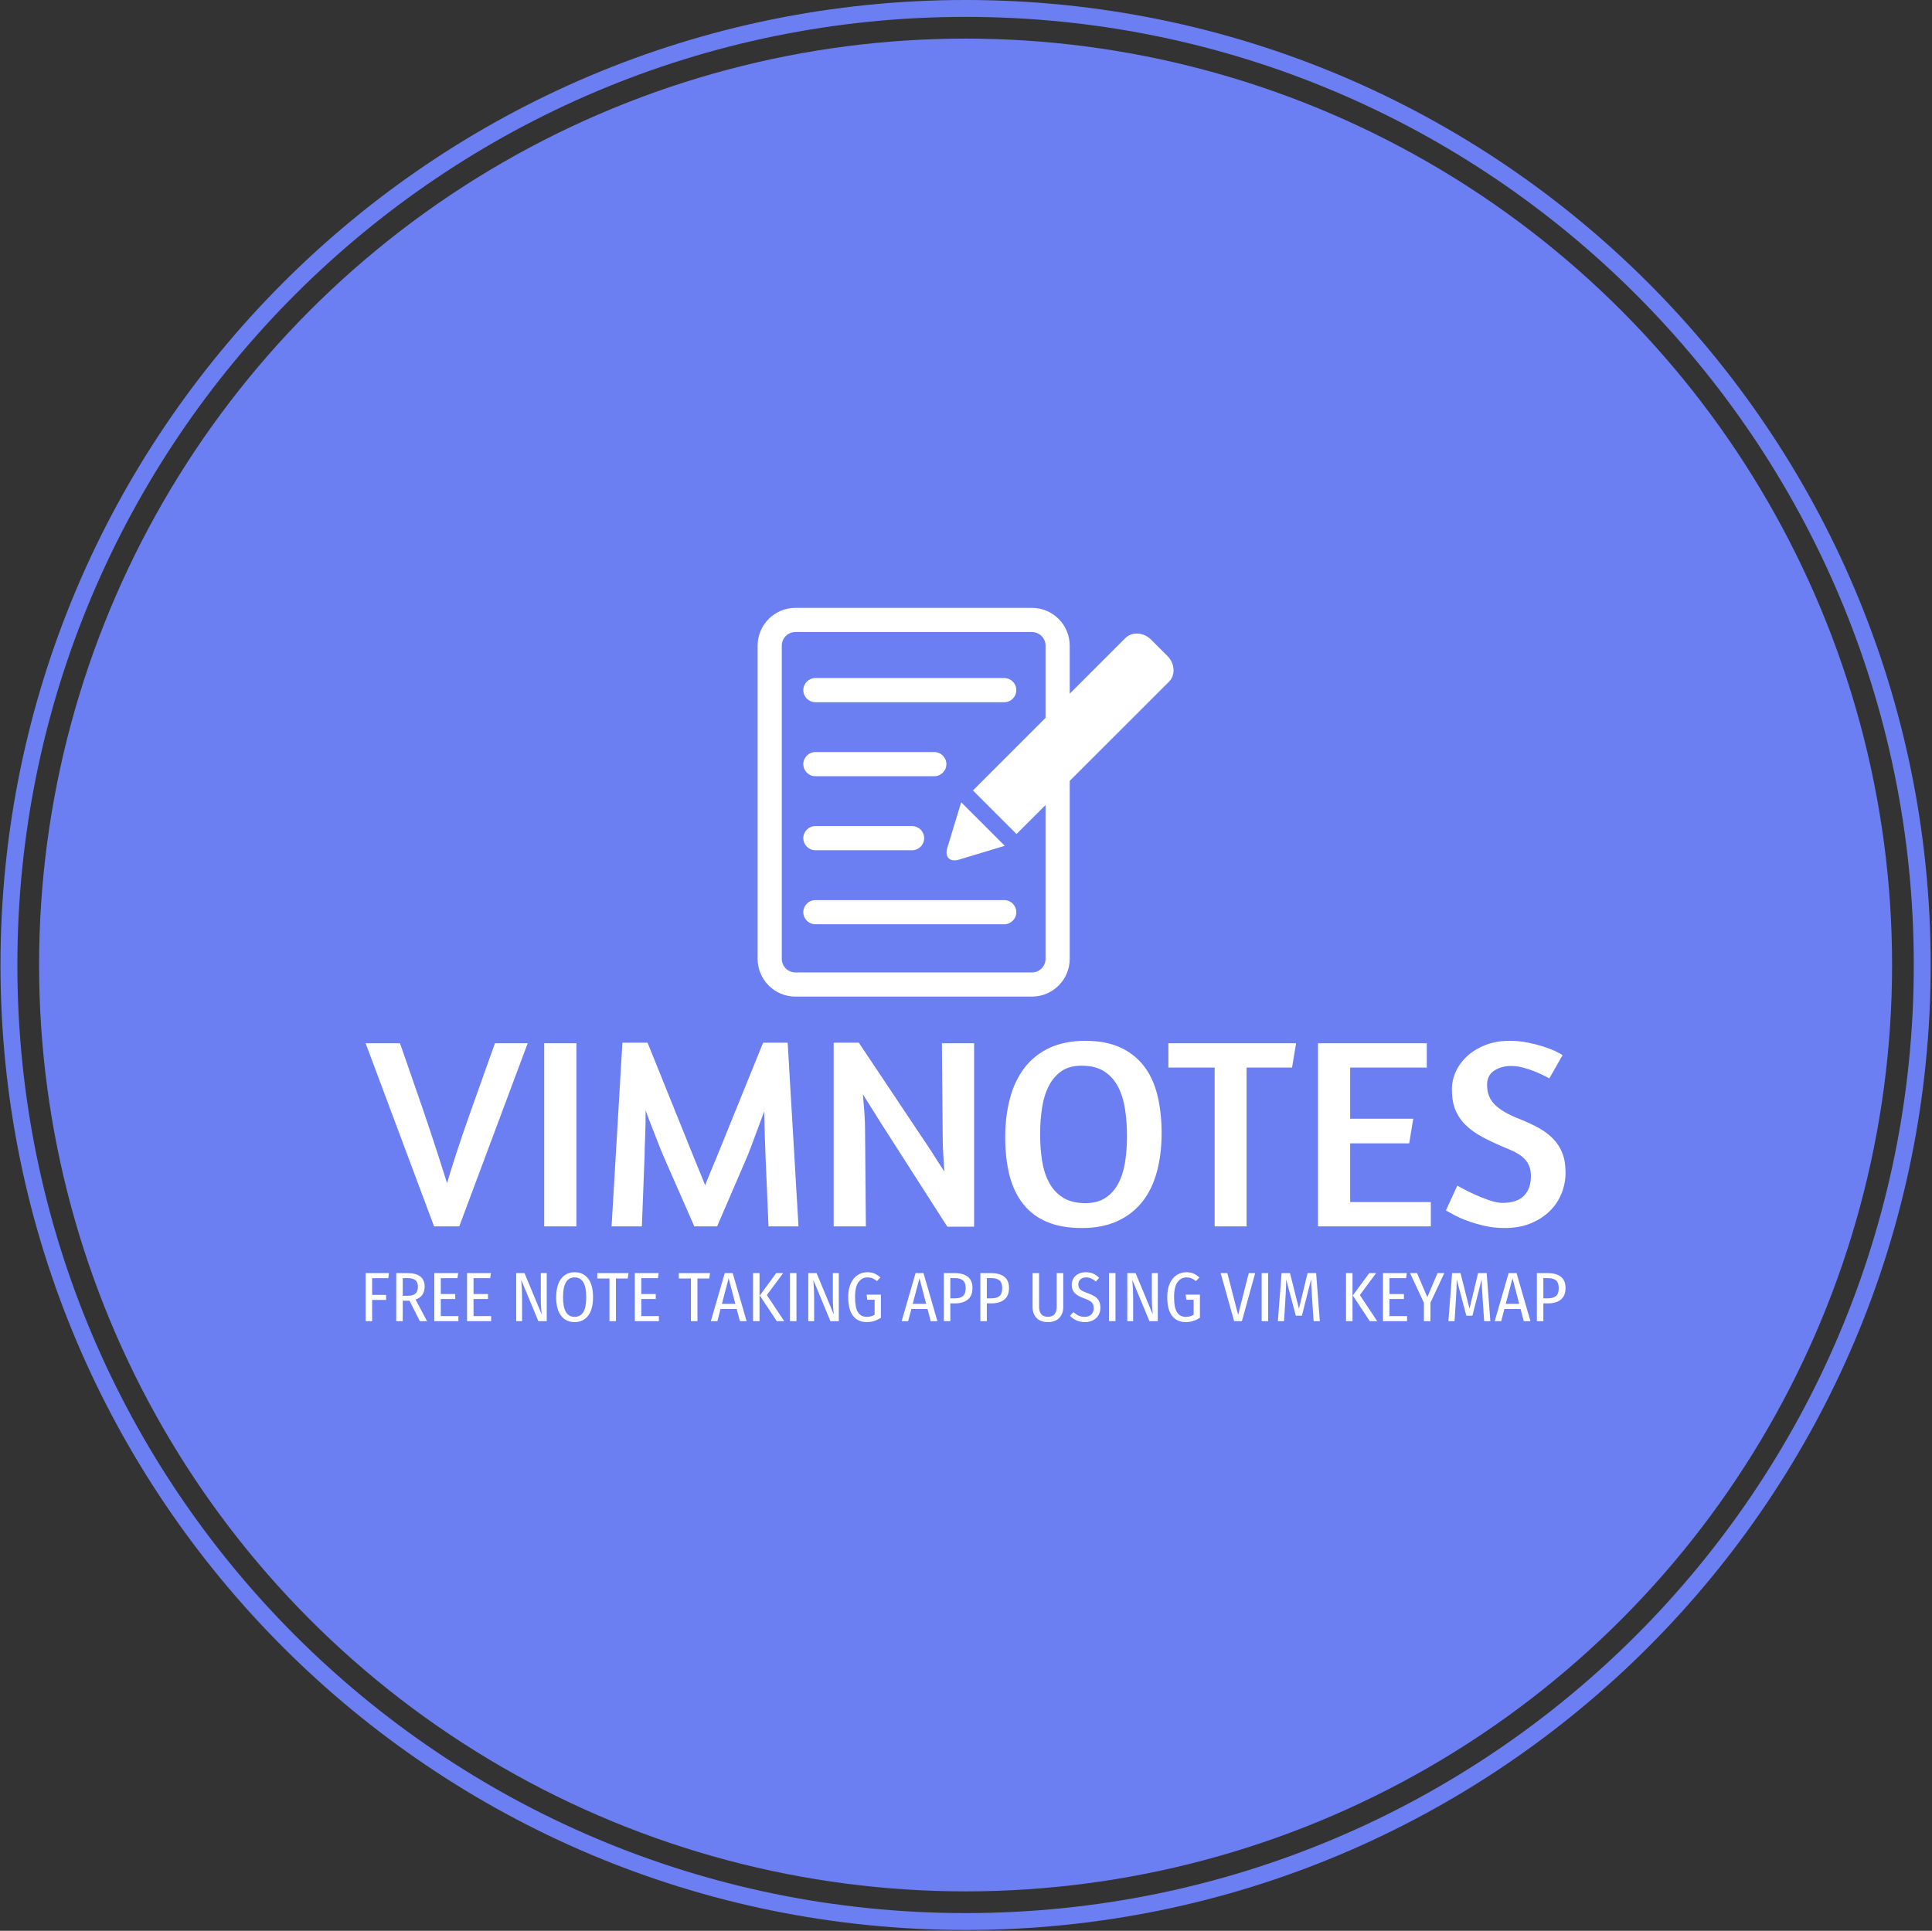 <svg xmlns="http://www.w3.org/2000/svg" version="1.1" xmlns:xlink="http://www.w3.org/1999/xlink" xmlns:svgjs="http://svgjs.dev/svgjs" width="2000" height="1999" viewBox="0 0 2000 1999"><rect x="0" y="0" width="2000" height="1999" fill="#333333" stroke="none"/><g transform="matrix(1,0,0,1,-0.431,-0.431)"><svg viewBox="0 0 343 343" data-background-color="#ffffff" preserveAspectRatio="xMidYMid meet" height="1999" width="2000" xmlns="http://www.w3.org/2000/svg" xmlns:xlink="http://www.w3.org/1999/xlink"><g id="tight-bounds" transform="matrix(1,0,0,1,0.074,0.074)"><svg viewBox="0 0 342.852 342.852" height="342.852" width="342.852"><g><svg></svg></g><g><svg viewBox="0 0 342.852 342.852" height="342.852" width="342.852"><g><path d="M0 171.426c0-94.676 76.75-171.426 171.426-171.426 94.676 0 171.426 76.75 171.426 171.426 0 94.676-76.75 171.426-171.426 171.426-94.676 0-171.426-76.75-171.426-171.426zM171.426 339.852c93.019 0 168.426-75.407 168.426-168.426 0-93.019-75.407-168.426-168.426-168.427-93.019 0-168.426 75.407-168.427 168.427 0 93.019 75.407 168.426 168.427 168.426z" data-fill-palette-color="tertiary" fill="#6b7ff2" stroke="transparent"></path><ellipse rx="164.569" ry="164.569" cx="171.426" cy="171.426" fill="#6b7ff2" stroke="transparent" stroke-width="0" fill-opacity="1" data-fill-palette-color="tertiary"></ellipse></g><g transform="matrix(1,0,0,1,64.847,107.986)"><svg viewBox="0 0 213.158 126.879" height="126.879" width="213.158"><g><svg viewBox="0 0 213.158 126.879" height="126.879" width="213.158"><g><svg viewBox="0 0 213.158 126.879" height="126.879" width="213.158"><g transform="matrix(1,0,0,1,0,76.91)"><svg viewBox="0 0 213.158 49.97" height="49.97" width="213.158"><g id="textblocktransform"><svg viewBox="0 0 213.158 49.97" height="49.97" width="213.158" id="textblock"><g><svg viewBox="0 0 213.158 33.259" height="33.259" width="213.158"><g transform="matrix(1,0,0,1,0,0)"><svg width="213.158" viewBox="-0.4 -34.3 221.73 34.6" height="33.259" data-palette-color="#ffffff"><path d="M29.55-33.85L16.9 0 12.25 0-0.4-33.85 5.95-33.85 10.15-21.75Q11.75-17.05 12.9-13.48 14.05-9.9 14.65-8L14.65-8Q15.2-9.9 16.32-13.38 17.45-16.85 19.15-21.65L19.15-21.65 23.5-33.85 29.55-33.85ZM32.6 0L32.6-33.85 38.55-33.85 38.55 0 32.6 0ZM70.15-13L64.55 0 60.34 0 54.7-12.85Q54.45-13.4 54.07-14.35 53.7-15.3 53.25-16.45 52.8-17.6 52.3-18.88 51.8-20.15 51.34-21.45L51.34-21.45Q51.34-20.15 51.32-18.88 51.3-17.6 51.25-16.48 51.2-15.35 51.17-14.48 51.15-13.6 51.15-13.1L51.15-13.1 50.65 0 45.05 0 47.05-33.95 51.7-33.95 60.25-12.75Q60.7-11.6 61.27-10.25 61.84-8.9 62.34-7.6L62.34-7.6Q62.84-8.9 63.4-10.23 63.95-11.55 64.45-12.75L64.45-12.75 73.05-33.95 77.59-33.95 79.59 0 74.05 0 73.5-12.95Q73.45-14.2 73.37-16.53 73.3-18.85 73.25-21.25L73.25-21.25Q72.8-20 72.32-18.75 71.84-17.5 71.45-16.4 71.05-15.3 70.7-14.4 70.34-13.5 70.15-13L70.15-13ZM106.24-16.15L106.09-33.85 112.04-33.85 112.04 0.05 107.09 0.05 95.69-17.75Q94.74-19.2 93.62-21.03 92.49-22.85 91.49-24.4L91.49-24.4Q91.64-22.8 91.77-21.05 91.89-19.3 91.89-17.7L91.89-17.7 92.04 0 86.09 0 86.09-33.95 90.74-33.95 102.49-16.35Q103.49-14.9 104.52-13.28 105.54-11.65 106.54-10.15L106.54-10.15Q106.44-11.75 106.34-13.38 106.24-15 106.24-16.15L106.24-16.15ZM132.59-34.3Q136.34-34.3 138.99-33.1 141.64-31.9 143.37-29.7 145.09-27.5 145.89-24.33 146.69-21.15 146.69-17.2L146.69-17.2Q146.69-13.3 145.81-10.08 144.94-6.85 143.12-4.55 141.29-2.25 138.52-0.98 135.74 0.3 131.94 0.3L131.94 0.3Q128.19 0.3 125.52-0.83 122.84-1.95 121.12-4.13 119.39-6.3 118.59-9.4 117.79-12.5 117.79-16.5L117.79-16.5Q117.79-20.4 118.67-23.68 119.54-26.95 121.37-29.33 123.19-31.7 125.99-33 128.79-34.3 132.59-34.3L132.59-34.3ZM131.89-29.7Q129.69-29.7 128.24-28.73 126.79-27.75 125.89-26.05 124.99-24.35 124.62-22.05 124.24-19.75 124.24-17.05L124.24-17.05Q124.24-14.5 124.59-12.2 124.94-9.9 125.87-8.15 126.79-6.4 128.42-5.35 130.04-4.3 132.64-4.3L132.64-4.3Q134.79-4.3 136.27-5.25 137.74-6.2 138.64-7.85 139.54-9.5 139.92-11.78 140.29-14.05 140.29-16.7L140.29-16.7Q140.29-19.25 139.94-21.6 139.59-23.95 138.67-25.75 137.74-27.55 136.12-28.63 134.49-29.7 131.89-29.7L131.89-29.7ZM147.94-33.85L171.54-33.85 170.79-29.35 162.39-29.35 162.39 0 156.49 0 156.49-29.35 147.94-29.35 147.94-33.85ZM175.59 0L175.59-33.85 195.69-33.85 195.69-29.35 181.53-29.35 181.53-19.9 193.19-19.9 192.44-15.35 181.53-15.35 181.53-4.5 196.44-4.5 196.44 0 175.59 0ZM210.98-34.3L210.98-34.3Q212.73-34.3 214.33-33.98 215.93-33.65 217.26-33.23 218.58-32.8 219.51-32.35 220.43-31.9 220.78-31.65L220.78-31.65 218.33-27.35 217.68-27.7Q217.03-28.05 215.98-28.5 214.93-28.95 213.68-29.3 212.43-29.65 211.28-29.65L211.28-29.65Q209.48-29.65 208.16-28.8 206.83-27.95 206.83-26.15L206.83-26.15Q206.83-23.9 208.28-22.48 209.73-21.05 212.83-19.85L212.83-19.85Q214.83-19.05 216.41-18.18 217.98-17.3 219.08-16.15 220.18-15 220.76-13.5 221.33-12 221.33-9.9L221.33-9.9Q221.33-8 220.61-6.15 219.88-4.3 218.46-2.88 217.03-1.45 214.93-0.58 212.83 0.3 210.08 0.3L210.08 0.3Q208.13 0.3 206.38-0.1 204.63-0.5 203.21-1.03 201.78-1.55 200.76-2.1 199.73-2.65 199.23-2.95L199.23-2.95 201.33-7.55 202.23-7.05Q203.13-6.55 204.43-5.95 205.73-5.35 207.18-4.85 208.63-4.35 209.68-4.35L209.68-4.35Q212.33-4.35 213.63-5.65 214.93-6.95 214.93-9.3L214.93-9.3Q214.93-10.4 214.58-11.23 214.23-12.05 213.58-12.65 212.93-13.25 212.01-13.73 211.08-14.2 209.93-14.65L209.93-14.65Q207.68-15.6 205.91-16.55 204.13-17.5 202.88-18.73 201.63-19.95 200.98-21.53 200.33-23.1 200.33-25.3L200.33-25.3Q200.33-27.15 201.13-28.78 201.93-30.4 203.33-31.63 204.73-32.85 206.68-33.58 208.63-34.3 210.98-34.3Z" opacity="1" transform="matrix(1,0,0,1,0,0)" fill="#ffffff" class="wordmark-text-0" data-fill-palette-color="quaternary" id="text-0"></path></svg></g></svg></g><g transform="matrix(1,0,0,1,0,41.111)"><svg viewBox="0 0 213.158 8.858" height="8.858" width="213.158"><g transform="matrix(1,0,0,1,0,0)"><svg width="213.158" viewBox="4.25 -35.05 858.96 35.7" height="8.858" data-palette-color="#ffffff"><path d="M8.9 0L4.25 0 4.25-34.4 20.95-34.4 20.45-30.8 8.9-30.8 8.9-18.8 18.9-18.8 18.9-15.2 8.9-15.2 8.9 0ZM48.2 0L43.05 0 35.65-14.65 35.35-14.65 30.8-14.65 30.8 0 26.15 0 26.15-34.4 34.2-34.4Q46.5-34.4 46.5-24.7L46.5-24.7Q46.5-21.3 44.85-18.95 43.2-16.6 40-15.5L40-15.5 48.2 0ZM34.55-18.2Q38.15-18.2 39.9-19.78 41.65-21.35 41.65-24.7L41.65-24.7Q41.65-27.85 39.87-29.35 38.1-30.85 34.1-30.85L34.1-30.85 30.8-30.85 30.8-18.2 34.55-18.2ZM53.4-34.4L70.5-34.4 69.95-30.8 58.05-30.8 58.05-19.45 68.4-19.45 68.4-15.85 58.05-15.85 58.05-3.65 70.65-3.65 70.65 0 53.4 0 53.4-34.4ZM76.84-34.4L93.94-34.4 93.39-30.8 81.49-30.8 81.49-19.45 91.84-19.45 91.84-15.85 81.49-15.85 81.49-3.65 94.09-3.65 94.09 0 76.84 0 76.84-34.4ZM133.89-34.4L133.89 0 127.89 0 115.64-29.55Q116.24-22.95 116.24-16.7L116.24-16.7 116.24 0 112.04 0 112.04-34.4 117.99-34.4 130.29-4.8Q130.09-6.55 129.86-9.6 129.64-12.65 129.64-15.65L129.64-15.65 129.64-34.4 133.89-34.4ZM153.84-35.05Q159.99-35.05 163.51-30.53 167.04-26 167.04-17.2L167.04-17.2Q167.04-8.55 163.54-3.95 160.04 0.65 153.84 0.65L153.84 0.65Q147.69 0.65 144.16-3.88 140.64-8.4 140.64-17.15L140.64-17.15Q140.64-22.9 142.26-26.93 143.89-30.95 146.86-33 149.84-35.05 153.84-35.05L153.84-35.05ZM153.84-31.35Q145.54-31.35 145.54-17.15L145.54-17.15Q145.54-3.1 153.84-3.1L153.84-3.1Q157.94-3.1 160.04-6.45 162.14-9.8 162.14-17.2L162.14-17.2Q162.14-24.55 160.01-27.95 157.89-31.35 153.84-31.35L153.84-31.35ZM170.08-34.4L192.43-34.4 191.88-30.6 183.43-30.6 183.43 0 178.78 0 178.78-30.6 170.08-30.6 170.08-34.4ZM196.93-34.4L214.03-34.4 213.48-30.8 201.58-30.8 201.58-19.45 211.93-19.45 211.93-15.85 201.58-15.85 201.58-3.65 214.18-3.65 214.18 0 196.93 0 196.93-34.4ZM228.43-34.4L250.78-34.4 250.23-30.6 241.78-30.6 241.78 0 237.13 0 237.13-30.6 228.43-30.6 228.43-34.4ZM276.97 0L272.17 0 269.87-8.75 258.32-8.75 256.02 0 251.37 0 261.32-34.4 267.02-34.4 276.97 0ZM264.12-30.7L259.27-12.4 268.92-12.4 264.12-30.7ZM281.57-34.4L286.22-34.4 286.22 0 281.57 0 281.57-34.4ZM298.17-34.4L303.12-34.4 291.47-18.7 303.92 0 298.57 0 286.42-18.4 298.17-34.4ZM308.02-34.4L312.67-34.4 312.67 0 308.02 0 308.02-34.4ZM342.97-34.4L342.97 0 336.97 0 324.72-29.55Q325.32-22.95 325.32-16.7L325.32-16.7 325.32 0 321.12 0 321.12-34.4 327.07-34.4 339.37-4.8Q339.17-6.55 338.94-9.6 338.72-12.65 338.72-15.65L338.72-15.65 338.72-34.4 342.97-34.4ZM363.41-35.05Q366.31-35.05 368.49-34.13 370.66-33.2 372.76-31.3L372.76-31.3 370.26-28.7Q368.56-30.1 367.01-30.73 365.46-31.35 363.51-31.35L363.51-31.35Q359.61-31.35 357.11-28.03 354.61-24.7 354.61-17.25L354.61-17.25Q354.61-9.65 356.71-6.38 358.81-3.1 363.01-3.1L363.01-3.1Q366.11-3.1 368.61-4.6L368.61-4.6 368.61-15.35 363.36-15.35 362.86-19 373.11-19 373.11-2.45Q368.36 0.65 363.01 0.65L363.01 0.65Q356.61 0.65 353.16-3.83 349.71-8.3 349.71-17.3L349.71-17.3Q349.71-23.1 351.56-27.1 353.41-31.1 356.54-33.08 359.66-35.05 363.41-35.05L363.41-35.05ZM413.56 0L408.76 0 406.46-8.75 394.91-8.75 392.61 0 387.96 0 397.91-34.4 403.61-34.4 413.56 0ZM400.71-30.7L395.86-12.4 405.51-12.4 400.71-30.7ZM425.96-34.4Q432.16-34.4 435.41-31.75 438.66-29.1 438.66-23.8L438.66-23.8Q438.66-18.2 435.33-15.48 432.01-12.75 426.11-12.75L426.11-12.75 422.81-12.75 422.81 0 418.16 0 418.16-34.4 425.96-34.4ZM425.96-16.35Q429.91-16.35 431.86-18 433.81-19.65 433.81-23.75L433.81-23.75Q433.81-27.5 431.88-29.18 429.96-30.85 426.01-30.85L426.01-30.85 422.81-30.85 422.81-16.35 425.96-16.35ZM452.1-34.4Q458.3-34.4 461.55-31.75 464.8-29.1 464.8-23.8L464.8-23.8Q464.8-18.2 461.48-15.48 458.15-12.75 452.25-12.75L452.25-12.75 448.95-12.75 448.95 0 444.3 0 444.3-34.4 452.1-34.4ZM452.1-16.35Q456.05-16.35 458-18 459.95-19.65 459.95-23.75L459.95-23.75Q459.95-27.5 458.03-29.18 456.1-30.85 452.15-30.85L452.15-30.85 448.95-30.85 448.95-16.35 452.1-16.35ZM503.65-34.4L503.65-10.1Q503.65-5.35 500.8-2.35 497.95 0.65 492.65 0.65L492.65 0.65Q487.3 0.65 484.5-2.33 481.7-5.3 481.7-10.1L481.7-10.1 481.7-34.4 486.35-34.4 486.35-10.4Q486.35-3.15 492.65-3.15L492.65-3.15Q498.95-3.15 498.95-10.4L498.95-10.4 498.95-34.4 503.65-34.4ZM519.75-35.05Q522.8-35.05 525.07-34.05 527.35-33.05 529.35-31.05L529.35-31.05 527-28.4Q525.3-29.9 523.62-30.63 521.95-31.35 520-31.35L520-31.35Q517.5-31.35 515.97-29.98 514.45-28.6 514.45-26.35L514.45-26.35Q514.45-24.85 515.05-23.78 515.64-22.7 517.1-21.83 518.55-20.95 521.2-20.05L521.2-20.05Q524.25-18.95 526.2-17.7 528.14-16.45 529.2-14.5 530.25-12.55 530.25-9.6L530.25-9.6Q530.25-6.65 528.89-4.33 527.55-2 525.02-0.68 522.5 0.65 519.1 0.65L519.1 0.65Q512.85 0.65 508.45-3.85L508.45-3.85 510.9-6.5Q512.75-4.85 514.67-3.98 516.6-3.1 518.95-3.1L518.95-3.1Q521.89-3.1 523.67-4.78 525.45-6.45 525.45-9.4L525.45-9.4Q525.45-11.95 524.02-13.45 522.6-14.95 518.8-16.25L518.8-16.25Q513.95-17.95 511.82-20.2 509.7-22.45 509.7-26.05L509.7-26.05Q509.7-28.6 510.97-30.68 512.25-32.75 514.55-33.9 516.85-35.05 519.75-35.05L519.75-35.05ZM536.39-34.4L541.04-34.4 541.04 0 536.39 0 536.39-34.4ZM571.34-34.4L571.34 0 565.34 0 553.09-29.55Q553.69-22.95 553.69-16.7L553.69-16.7 553.69 0 549.49 0 549.49-34.4 555.44-34.4 567.74-4.8Q567.54-6.55 567.31-9.6 567.09-12.65 567.09-15.65L567.09-15.65 567.09-34.4 571.34-34.4ZM591.79-35.05Q594.69-35.05 596.86-34.13 599.04-33.2 601.14-31.3L601.14-31.3 598.64-28.7Q596.94-30.1 595.39-30.73 593.84-31.35 591.89-31.35L591.89-31.35Q587.99-31.35 585.49-28.03 582.99-24.7 582.99-17.25L582.99-17.25Q582.99-9.65 585.09-6.38 587.19-3.1 591.39-3.1L591.39-3.1Q594.49-3.1 596.99-4.6L596.99-4.6 596.99-15.35 591.74-15.35 591.24-19 601.49-19 601.49-2.45Q596.74 0.65 591.39 0.65L591.39 0.65Q584.99 0.65 581.54-3.83 578.09-8.3 578.09-17.3L578.09-17.3Q578.09-23.1 579.94-27.1 581.79-31.1 584.91-33.08 588.04-35.05 591.79-35.05L591.79-35.05ZM636.43-34.4L641.03-34.4 631.53 0 625.98 0 616.33-34.4 621.13-34.4 628.83-4.5 636.43-34.4ZM645.68-34.4L650.33-34.4 650.33 0 645.68 0 645.68-34.4ZM684.68-34.4L687.33 0 682.88 0 681.83-15.55Q681.13-26 681.08-29.95L681.08-29.95 674.48-3.9 670.13-3.9 663.23-29.95Q663.28-25.6 662.68-15.45L662.68-15.45 661.68 0 657.28 0 659.93-34.4 665.98-34.4 672.38-8.95 678.53-34.4 684.68-34.4ZM706.07-34.4L710.72-34.4 710.72 0 706.07 0 706.07-34.4ZM722.67-34.4L727.62-34.4 715.97-18.7 728.42 0 723.07 0 710.92-18.4 722.67-34.4ZM732.52-34.4L749.62-34.4 749.07-30.8 737.17-30.8 737.17-19.45 747.52-19.45 747.52-15.85 737.17-15.85 737.17-3.65 749.77-3.65 749.77 0 732.52 0 732.52-34.4ZM771.57-34.4L776.42-34.4 766.52-13.25 766.52 0 761.82 0 761.82-13.2 751.92-34.4 756.92-34.4 764.27-17.2 771.57-34.4ZM806.76-34.4L809.41 0 804.96 0 803.91-15.55Q803.21-26 803.16-29.95L803.16-29.95 796.56-3.9 792.21-3.9 785.31-29.95Q785.36-25.6 784.76-15.45L784.76-15.45 783.76 0 779.36 0 782.01-34.4 788.06-34.4 794.46-8.95 800.61-34.4 806.76-34.4ZM838.11 0L833.31 0 831.01-8.75 819.46-8.75 817.16 0 812.51 0 822.46-34.4 828.16-34.4 838.11 0ZM825.26-30.7L820.41-12.4 830.06-12.4 825.26-30.7ZM850.51-34.4Q856.71-34.4 859.96-31.75 863.21-29.1 863.21-23.8L863.21-23.8Q863.21-18.2 859.88-15.48 856.56-12.75 850.66-12.75L850.66-12.75 847.36-12.75 847.36 0 842.71 0 842.71-34.4 850.51-34.4ZM850.51-16.35Q854.46-16.35 856.41-18 858.36-19.65 858.36-23.75L858.36-23.75Q858.36-27.5 856.43-29.18 854.51-30.85 850.56-30.85L850.56-30.85 847.36-30.85 847.36-16.35 850.51-16.35Z" opacity="1" transform="matrix(1,0,0,1,0,0)" fill="#ffffff" class="slogan-text-1" data-fill-palette-color="quaternary" id="text-1"></path></svg></g></svg></g></svg></g></svg></g><g transform="matrix(1,0,0,1,69.639,0)"><svg viewBox="0 0 73.88 69.058" height="69.058" width="73.88"><g><svg xmlns="http://www.w3.org/2000/svg" xmlns:xlink="http://www.w3.org/1999/xlink" version="1.1" x="0" y="0" viewBox="0.199 2.742 89.571 83.725" enable-background="new 0 0 90 90" xml:space="preserve" width="73.88" height="69.058" class="icon-icon-0" data-fill-palette-color="quaternary" id="icon-0"><g fill="#ffffff" data-fill-palette-color="quaternary"></g><g fill="#ffffff" data-fill-palette-color="quaternary"><path d="M88.446 13.096l-3.502-3.502c-1.622-1.622-4.122-1.775-5.556-0.341L67.41 21.23V10.877c0-4.486-3.649-8.135-8.135-8.135H8.334c-4.486 0-8.135 3.649-8.135 8.135v67.454c0 4.486 3.649 8.136 8.135 8.136h50.941c4.485 0 8.135-3.649 8.135-8.136V40.006l21.377-21.354C90.223 17.218 90.067 14.717 88.446 13.096zM62.205 78.331c0 1.616-1.313 2.931-2.93 2.931H8.334c-1.617 0-2.93-1.314-2.93-2.931V10.877c0-1.616 1.313-2.93 2.93-2.93h50.941c1.616 0 2.93 1.314 2.93 2.93v15.558L46.572 42.069l9.381 9.383 6.252-6.246V78.331z" fill="#ffffff" data-fill-palette-color="quaternary"></path><path d="M41.052 54.433c-0.602 1.988 0.534 3.129 2.527 2.528l9.843-2.976-9.384-9.38L41.052 54.433z" fill="#ffffff" data-fill-palette-color="quaternary"></path><path d="M12.643 23.062h40.665c1.436 0 2.603-1.165 2.603-2.603 0-1.437-1.167-2.603-2.603-2.603H12.643c-1.438 0-2.603 1.166-2.603 2.603C10.04 21.897 11.205 23.062 12.643 23.062z" fill="#ffffff" data-fill-palette-color="quaternary"></path><path d="M53.308 65.68H12.643c-1.438 0-2.603 1.164-2.603 2.603 0 1.436 1.165 2.603 2.603 2.603h40.665c1.436 0 2.603-1.167 2.603-2.603C55.91 66.844 54.743 65.68 53.308 65.68z" fill="#ffffff" data-fill-palette-color="quaternary"></path><path d="M12.643 39.002h25.604c1.436 0 2.603-1.165 2.603-2.603 0-1.437-1.167-2.603-2.603-2.603H12.643c-1.438 0-2.603 1.166-2.603 2.603C10.04 37.837 11.205 39.002 12.643 39.002z" fill="#ffffff" data-fill-palette-color="quaternary"></path><path d="M12.643 54.944h20.82c1.437 0 2.603-1.167 2.603-2.603 0-1.439-1.166-2.603-2.603-2.603h-20.82c-1.438 0-2.603 1.163-2.603 2.603C10.04 53.777 11.205 54.944 12.643 54.944z" fill="#ffffff" data-fill-palette-color="quaternary"></path></g></svg></g></svg></g><g></g></svg></g></svg></g></svg></g></svg></g><defs></defs></svg><rect width="342.852" height="342.852" fill="none" stroke="none" visibility="hidden"></rect></g></svg></g></svg>